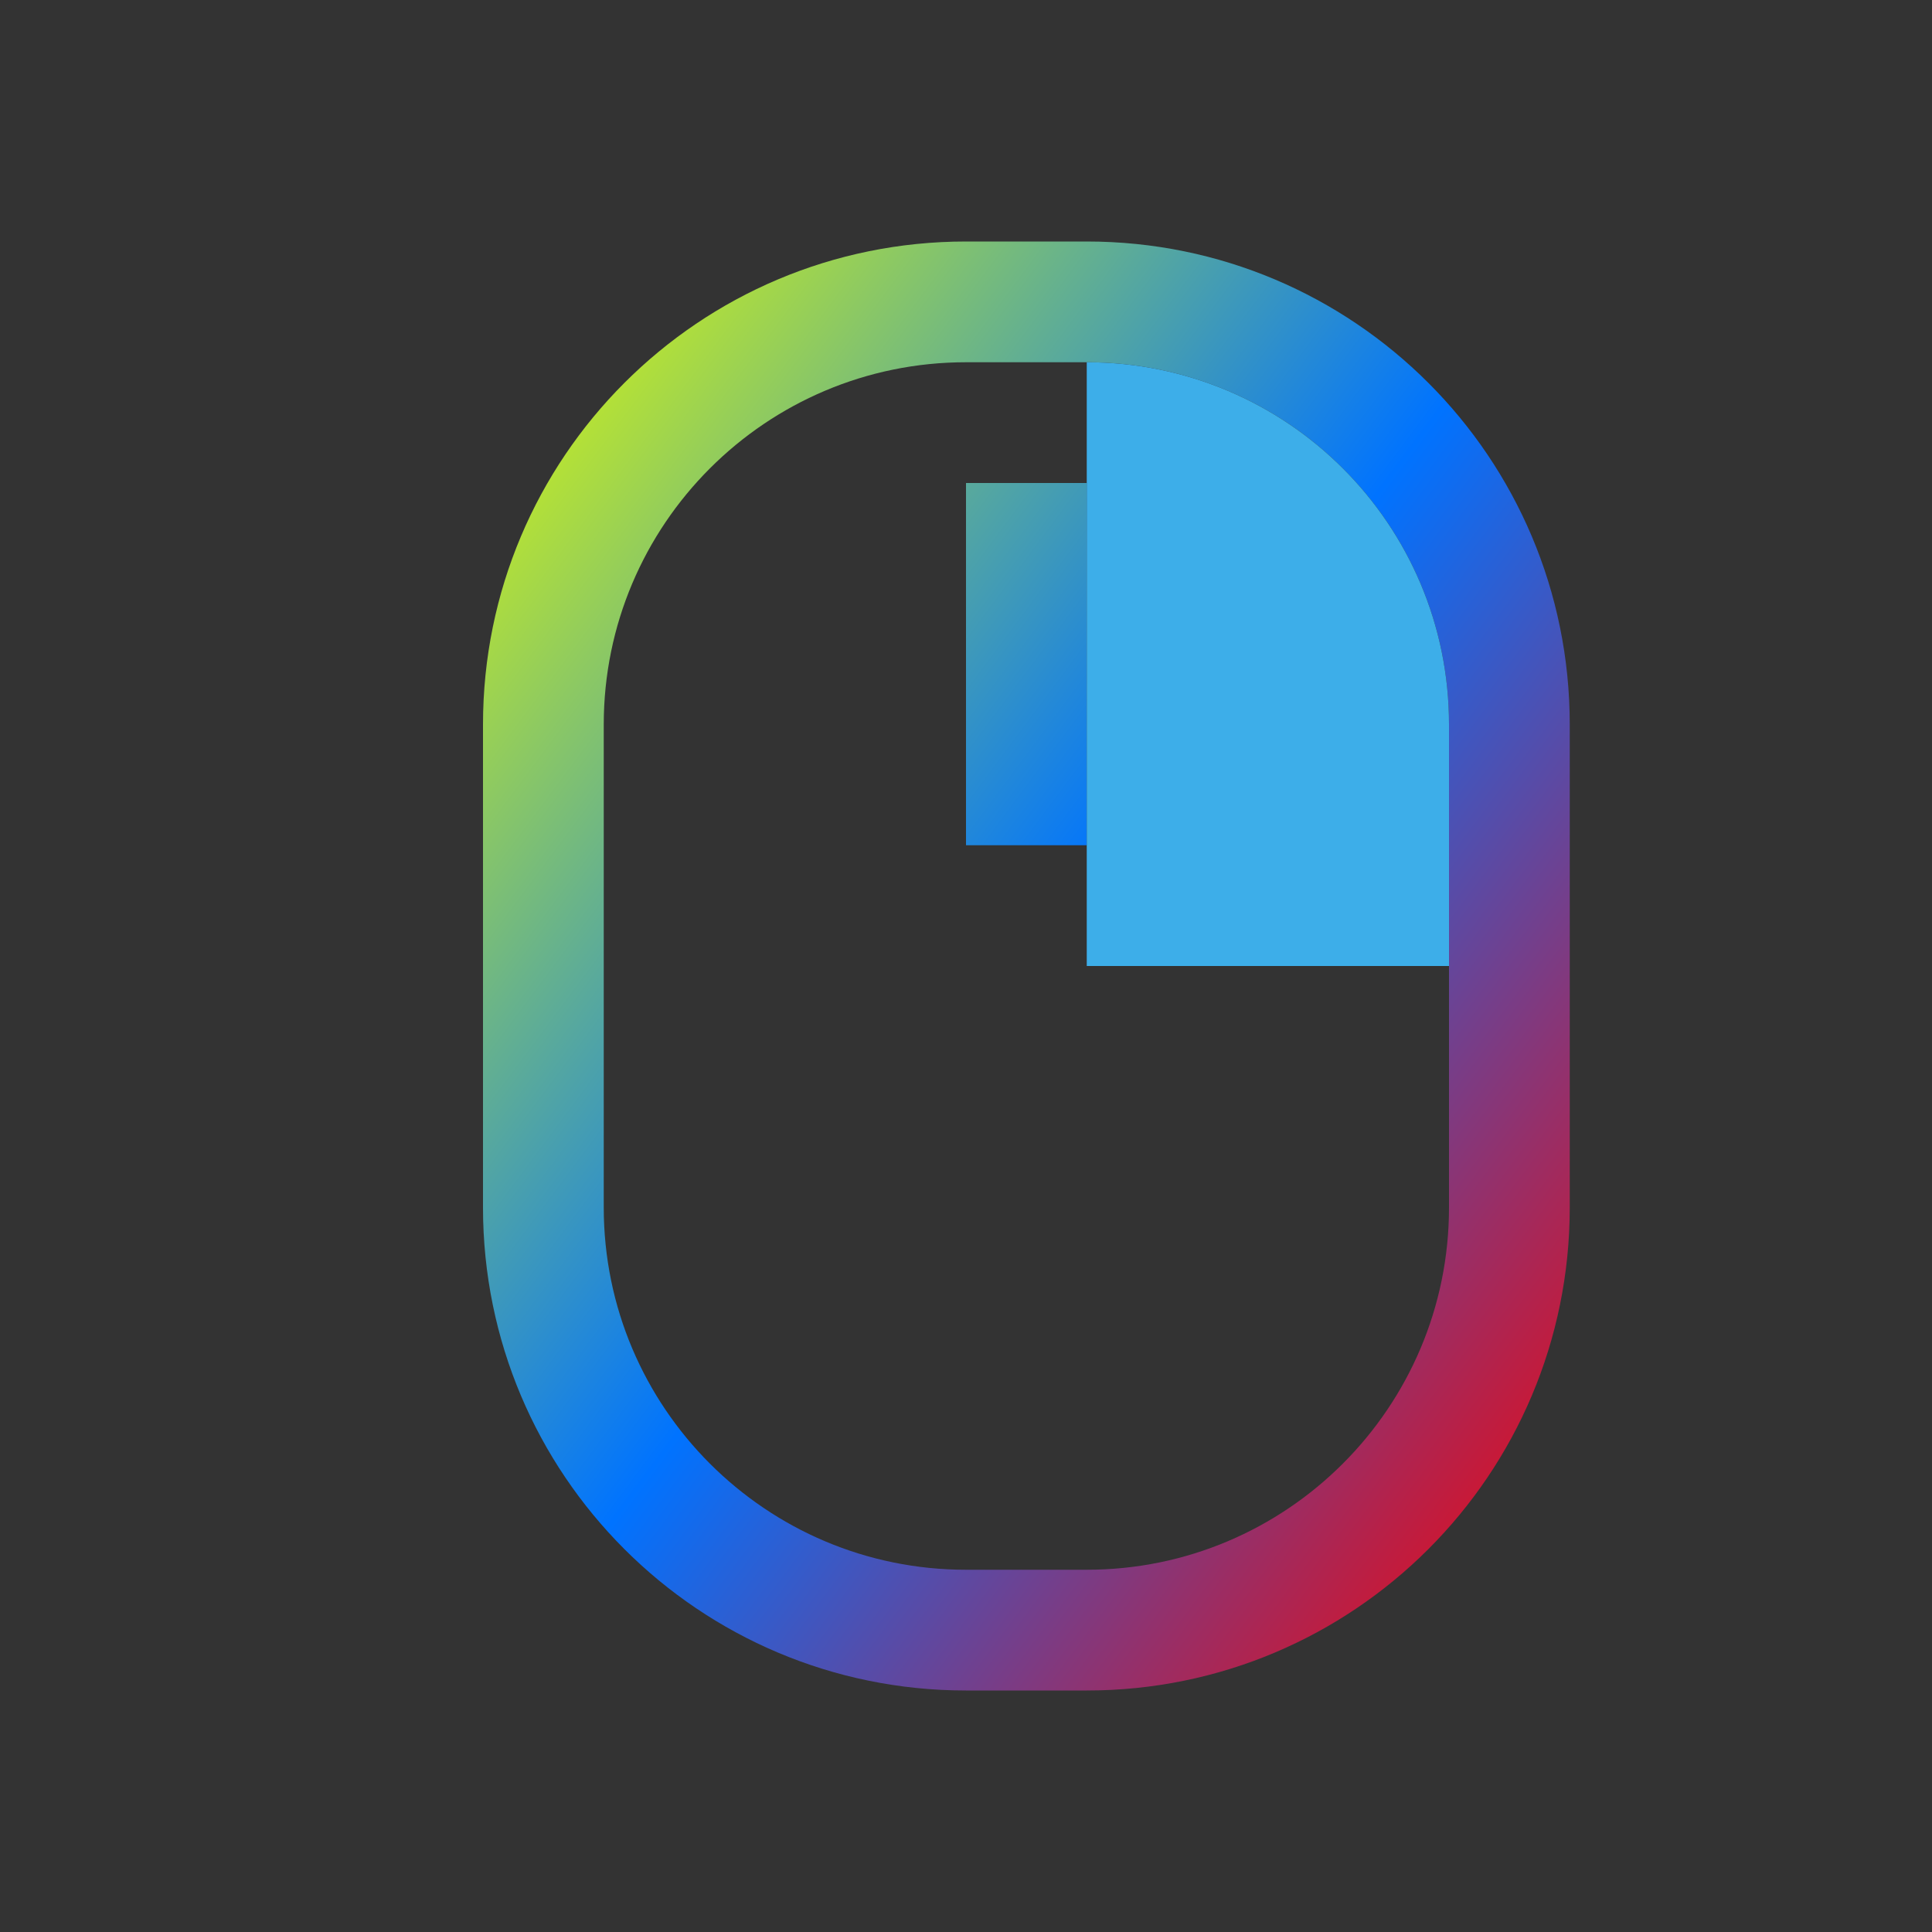 <svg xmlns="http://www.w3.org/2000/svg" xmlns:xlink="http://www.w3.org/1999/xlink" width="16" height="16" viewBox="0 0 16 16" version="1.1"><rect x="0" y="0" width="16" height="16" fill="#333333" stroke="none"/><defs><linearGradient id="linear0" x1="0%" x2="100%" y1="0%" y2="100%"><stop offset="0%" style="stop-color:#e5ff00; stop-opacity:1"/><stop offset="50%" style="stop-color:#0073ff; stop-opacity:1"/><stop offset="100%" style="stop-color:#ff0000; stop-opacity:1"/></linearGradient></defs><g id="surface1"><path style=" stroke:none;fill-rule:nonzero;fill:url(#linear0);fill-opacity:1;" d="M 8 2 C 5.789 2 4 3.789 4 6 L 4 10 C 4 12.211 5.789 14 8 14 L 9 14 C 11.211 14 13 12.211 13 10 L 13 6 C 13 3.789 11.211 2 9 2 Z M 8 3 L 9 3 C 10.656 3 12 4.344 12 6 L 12 10 C 12 11.656 10.656 13 9 13 L 8 13 C 6.344 13 5 11.656 5 10 L 5 6 C 5 4.344 6.344 3 8 3 Z M 8 4 L 8 7 L 9 7 L 9 4 Z M 8 4 "/><path style=" stroke:none;fill-rule:nonzero;fill:rgb(23.922%,68.235%,91.373%);fill-opacity:1;" d="M 9 3 C 10.656 3 12 4.344 12 6 L 12 8 L 9 8 Z M 9 3 "/></g></svg>
